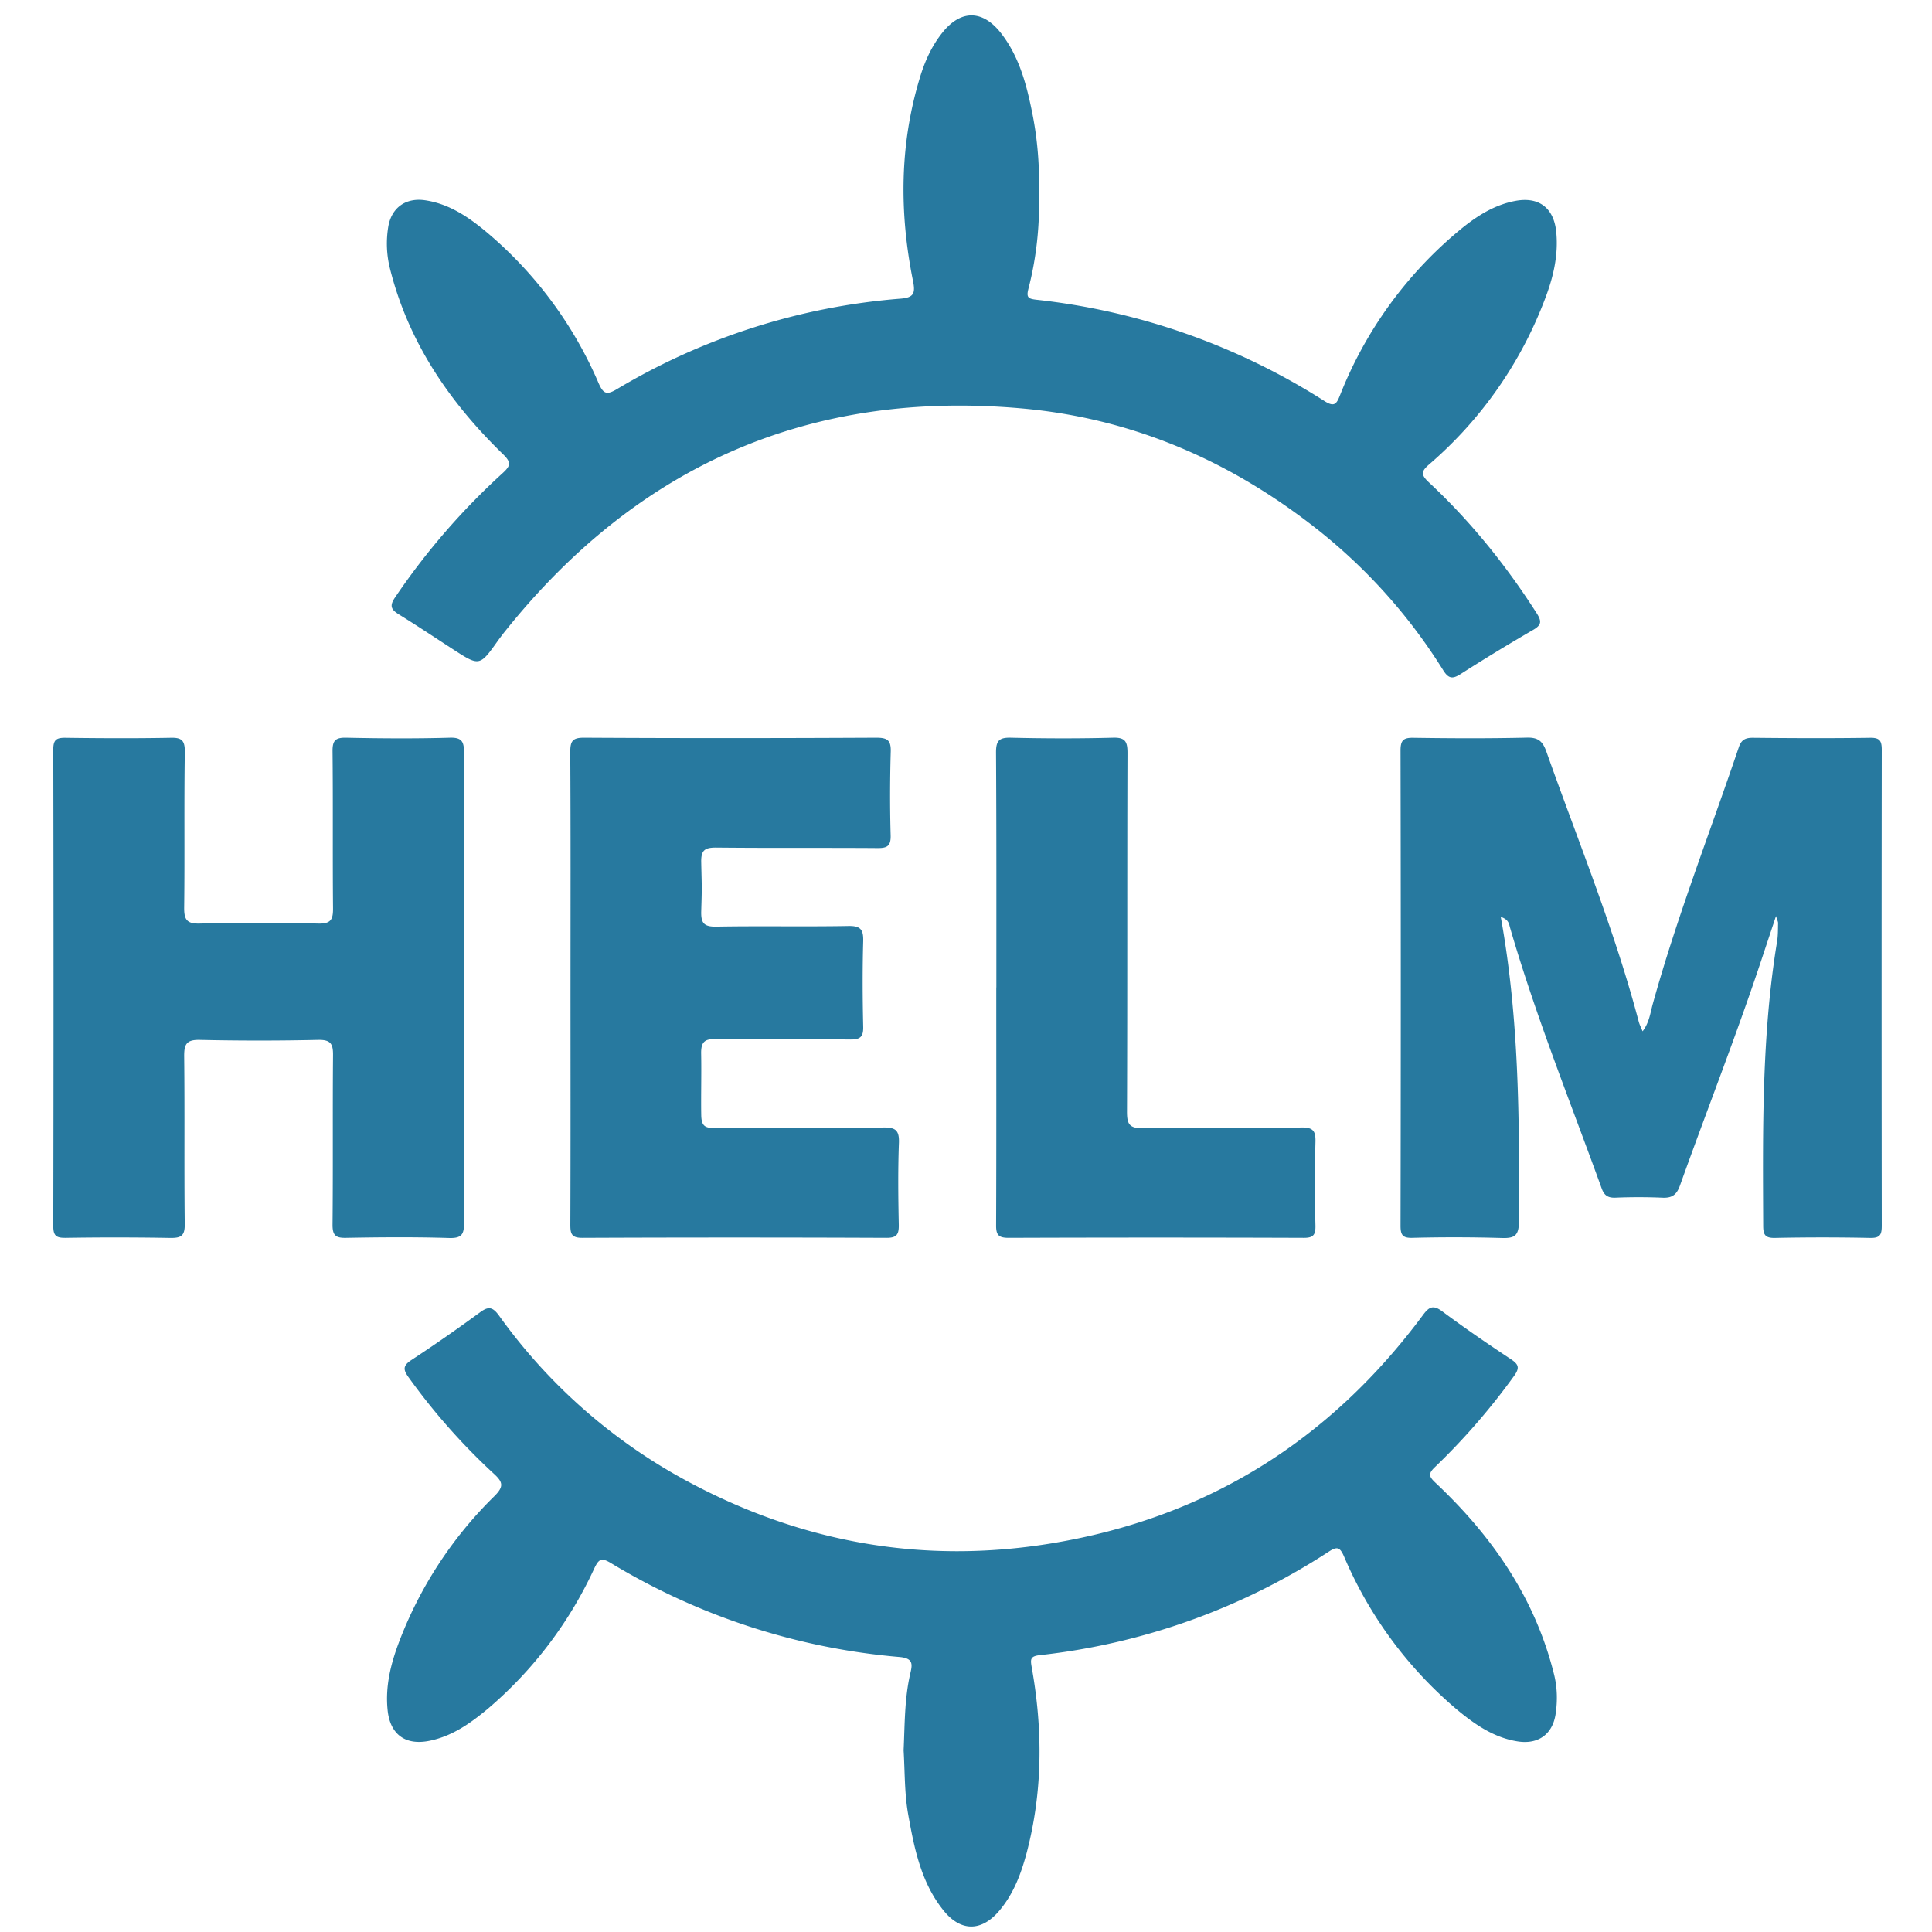 <svg width="24" height="24" fill="none" xmlns="http://www.w3.org/2000/svg">
    <path d="M12.907 2.39c.01.405-.03.806-.132 1.198-.027.106-.003.123.096.135A8.331 8.331 0 0 1 16.45 4.98c.129.083.154.037.2-.08a5.08 5.08 0 0 1 1.44-2.006c.216-.184.45-.346.738-.399.29-.053.474.088.504.385.029.29-.037.566-.139.832a5.076 5.076 0 0 1-1.435 2.053c-.098.085-.116.126-.01.225.518.483.96 1.031 1.342 1.629.06.095.063.143-.042.204-.305.177-.606.36-.903.55-.098.062-.149.062-.217-.047a6.82 6.82 0 0 0-1.641-1.81c-1.062-.818-2.255-1.323-3.591-1.442-2.627-.235-4.764.7-6.414 2.758-.032.039-.062.08-.092.12-.232.327-.232.327-.562.114-.222-.144-.442-.291-.667-.43-.097-.06-.13-.103-.053-.215a8.58 8.58 0 0 1 1.332-1.54c.104-.094.115-.136.007-.24-.666-.648-1.176-1.394-1.404-2.31a1.278 1.278 0 0 1-.021-.507c.038-.243.217-.372.46-.336.304.045.548.215.775.406a5.045 5.045 0 0 1 1.38 1.868c.06.135.102.145.225.073a8.112 8.112 0 0 1 3.525-1.125c.166-.013.186-.068.154-.223-.17-.846-.167-1.69.086-2.522.06-.2.145-.39.276-.555.231-.293.504-.292.735.006.23.298.319.653.39 1.013.062.316.085.637.08.96h-.001zm-1.682 19.353c.015-.32.01-.643.084-.959.028-.116.031-.185-.135-.2a8.283 8.283 0 0 1-3.59-1.17c-.116-.069-.147-.043-.2.066a5.075 5.075 0 0 1-1.325 1.748c-.219.182-.45.346-.74.4-.29.053-.474-.088-.504-.385-.03-.29.037-.564.137-.832a5.04 5.04 0 0 1 1.187-1.823c.127-.125.107-.18-.01-.286a7.886 7.886 0 0 1-1.05-1.188c-.07-.096-.079-.146.03-.218.29-.19.573-.388.853-.593.104-.077.156-.07.235.037a6.88 6.88 0 0 0 2.35 2.065c1.416.76 2.922 1.028 4.51.768 1.923-.315 3.461-1.273 4.621-2.839.073-.098.124-.128.235-.046.278.207.564.403.852.594.102.067.117.11.04.215a8.294 8.294 0 0 1-.978 1.126c-.092.087-.074.122.009.2.7.66 1.233 1.427 1.469 2.377.04.16.044.325.02.488-.036.254-.215.384-.469.345-.298-.046-.536-.212-.76-.398a5.1 5.1 0 0 1-1.4-1.9c-.052-.118-.086-.127-.191-.059a8.212 8.212 0 0 1-3.59 1.285c-.122.014-.115.056-.098.155.138.773.137 1.543-.065 2.306-.069.257-.162.505-.337.712-.222.264-.482.266-.698-.006-.277-.347-.36-.769-.436-1.193-.046-.262-.04-.528-.056-.792zm7.418-10.353c.23 1.267.232 2.524.226 3.783-.002.171-.047.211-.21.206a20.296 20.296 0 0 0-1.115-.002c-.118.003-.146-.034-.146-.149.004-1.968.004-3.937 0-5.905 0-.124.033-.16.157-.158.472.007.945.009 1.417-.002.141-.003.194.051.238.175.395 1.115.846 2.21 1.148 3.357.01.035.027.068.047.116.084-.11.096-.231.127-.342.3-1.081.709-2.125 1.068-3.186.032-.095.083-.119.178-.118.485.005.97.007 1.455 0 .123-.002.143.043.143.152a2325.39 2325.39 0 0 0 0 5.906c0 .106-.014.157-.14.155a28.425 28.425 0 0 0-1.19 0c-.125.002-.143-.047-.143-.155-.005-1.18-.02-2.36.173-3.53.012-.074.01-.15.012-.226 0-.016-.008-.031-.026-.087l-.163.49c-.318.963-.69 1.906-1.031 2.86-.042.115-.1.154-.22.148a6.884 6.884 0 0 0-.586 0c-.09.002-.134-.03-.165-.114-.39-1.077-.819-2.14-1.139-3.241-.013-.045-.015-.1-.115-.133zm-12.881.881c0 .972-.003 1.943.002 2.915.001.138-.02.197-.18.193-.428-.013-.856-.01-1.284-.002-.13.003-.17-.03-.169-.165.007-.7 0-1.4.006-2.1.002-.143-.027-.197-.184-.194-.49.011-.982.011-1.473 0-.164-.003-.193.054-.192.204.008.694-.001 1.388.007 2.082.002.146-.042.176-.18.174a39.568 39.568 0 0 0-1.302-.001c-.11.001-.151-.022-.151-.144a1501.2 1501.2 0 0 0 0-5.923c0-.121.039-.146.15-.145.435.006.87.008 1.304 0 .138-.004.181.029.18.174-.01.644 0 1.287-.008 1.93-.002.15.028.208.192.204.491-.011.983-.011 1.473 0 .157.004.186-.05.184-.193-.006-.65.001-1.3-.006-1.949-.001-.134.038-.17.17-.167.427.009.855.012 1.283 0 .16-.006.181.055.18.193-.005.972-.002 1.943-.002 2.914zm1.325.008c0-.977.003-1.955-.003-2.933 0-.135.023-.183.172-.182 1.209.007 2.418.006 3.627 0 .135 0 .187.026.182.174-.01.347-.011.694-.001 1.041.003.128-.041.157-.16.156-.668-.005-1.336.001-2.003-.006-.144-.001-.194.029-.19.185.007.336.01.27 0 .605-.004.146.031.194.185.192.548-.01 1.096.002 1.643-.008.155-.003.188.048.184.191-.01.353-.008.707 0 1.06.003.125-.036.16-.159.159-.554-.006-1.108.001-1.662-.006-.14-.002-.195.025-.192.183.005.255-.003.51.001.757.002.136.04.167.17.166.699-.006 1.398 0 2.096-.007.146-.001.194.034.19.186-.013.34-.009.682-.002 1.022.002.117-.022.164-.153.163a448.74 448.74 0 0 0-3.777 0c-.135.001-.15-.05-.15-.164.004-.978.002-1.955.002-2.934zm5.29-.013c0-.972.002-1.943-.004-2.915-.001-.148.036-.191.186-.187.421.01.844.011 1.265 0 .157-.005.182.05.182.191-.005 1.483 0 2.965-.006 4.448-.001.16.026.215.202.212.655-.013 1.31 0 1.964-.009.146-.002.179.043.175.18a21 21 0 0 0 0 1.042c.002.116-.03.15-.148.149a508.548 508.548 0 0 0-3.664 0c-.126 0-.156-.037-.155-.158.004-.985.002-1.969.002-2.953z" fill="#27799F"/>
</svg>
